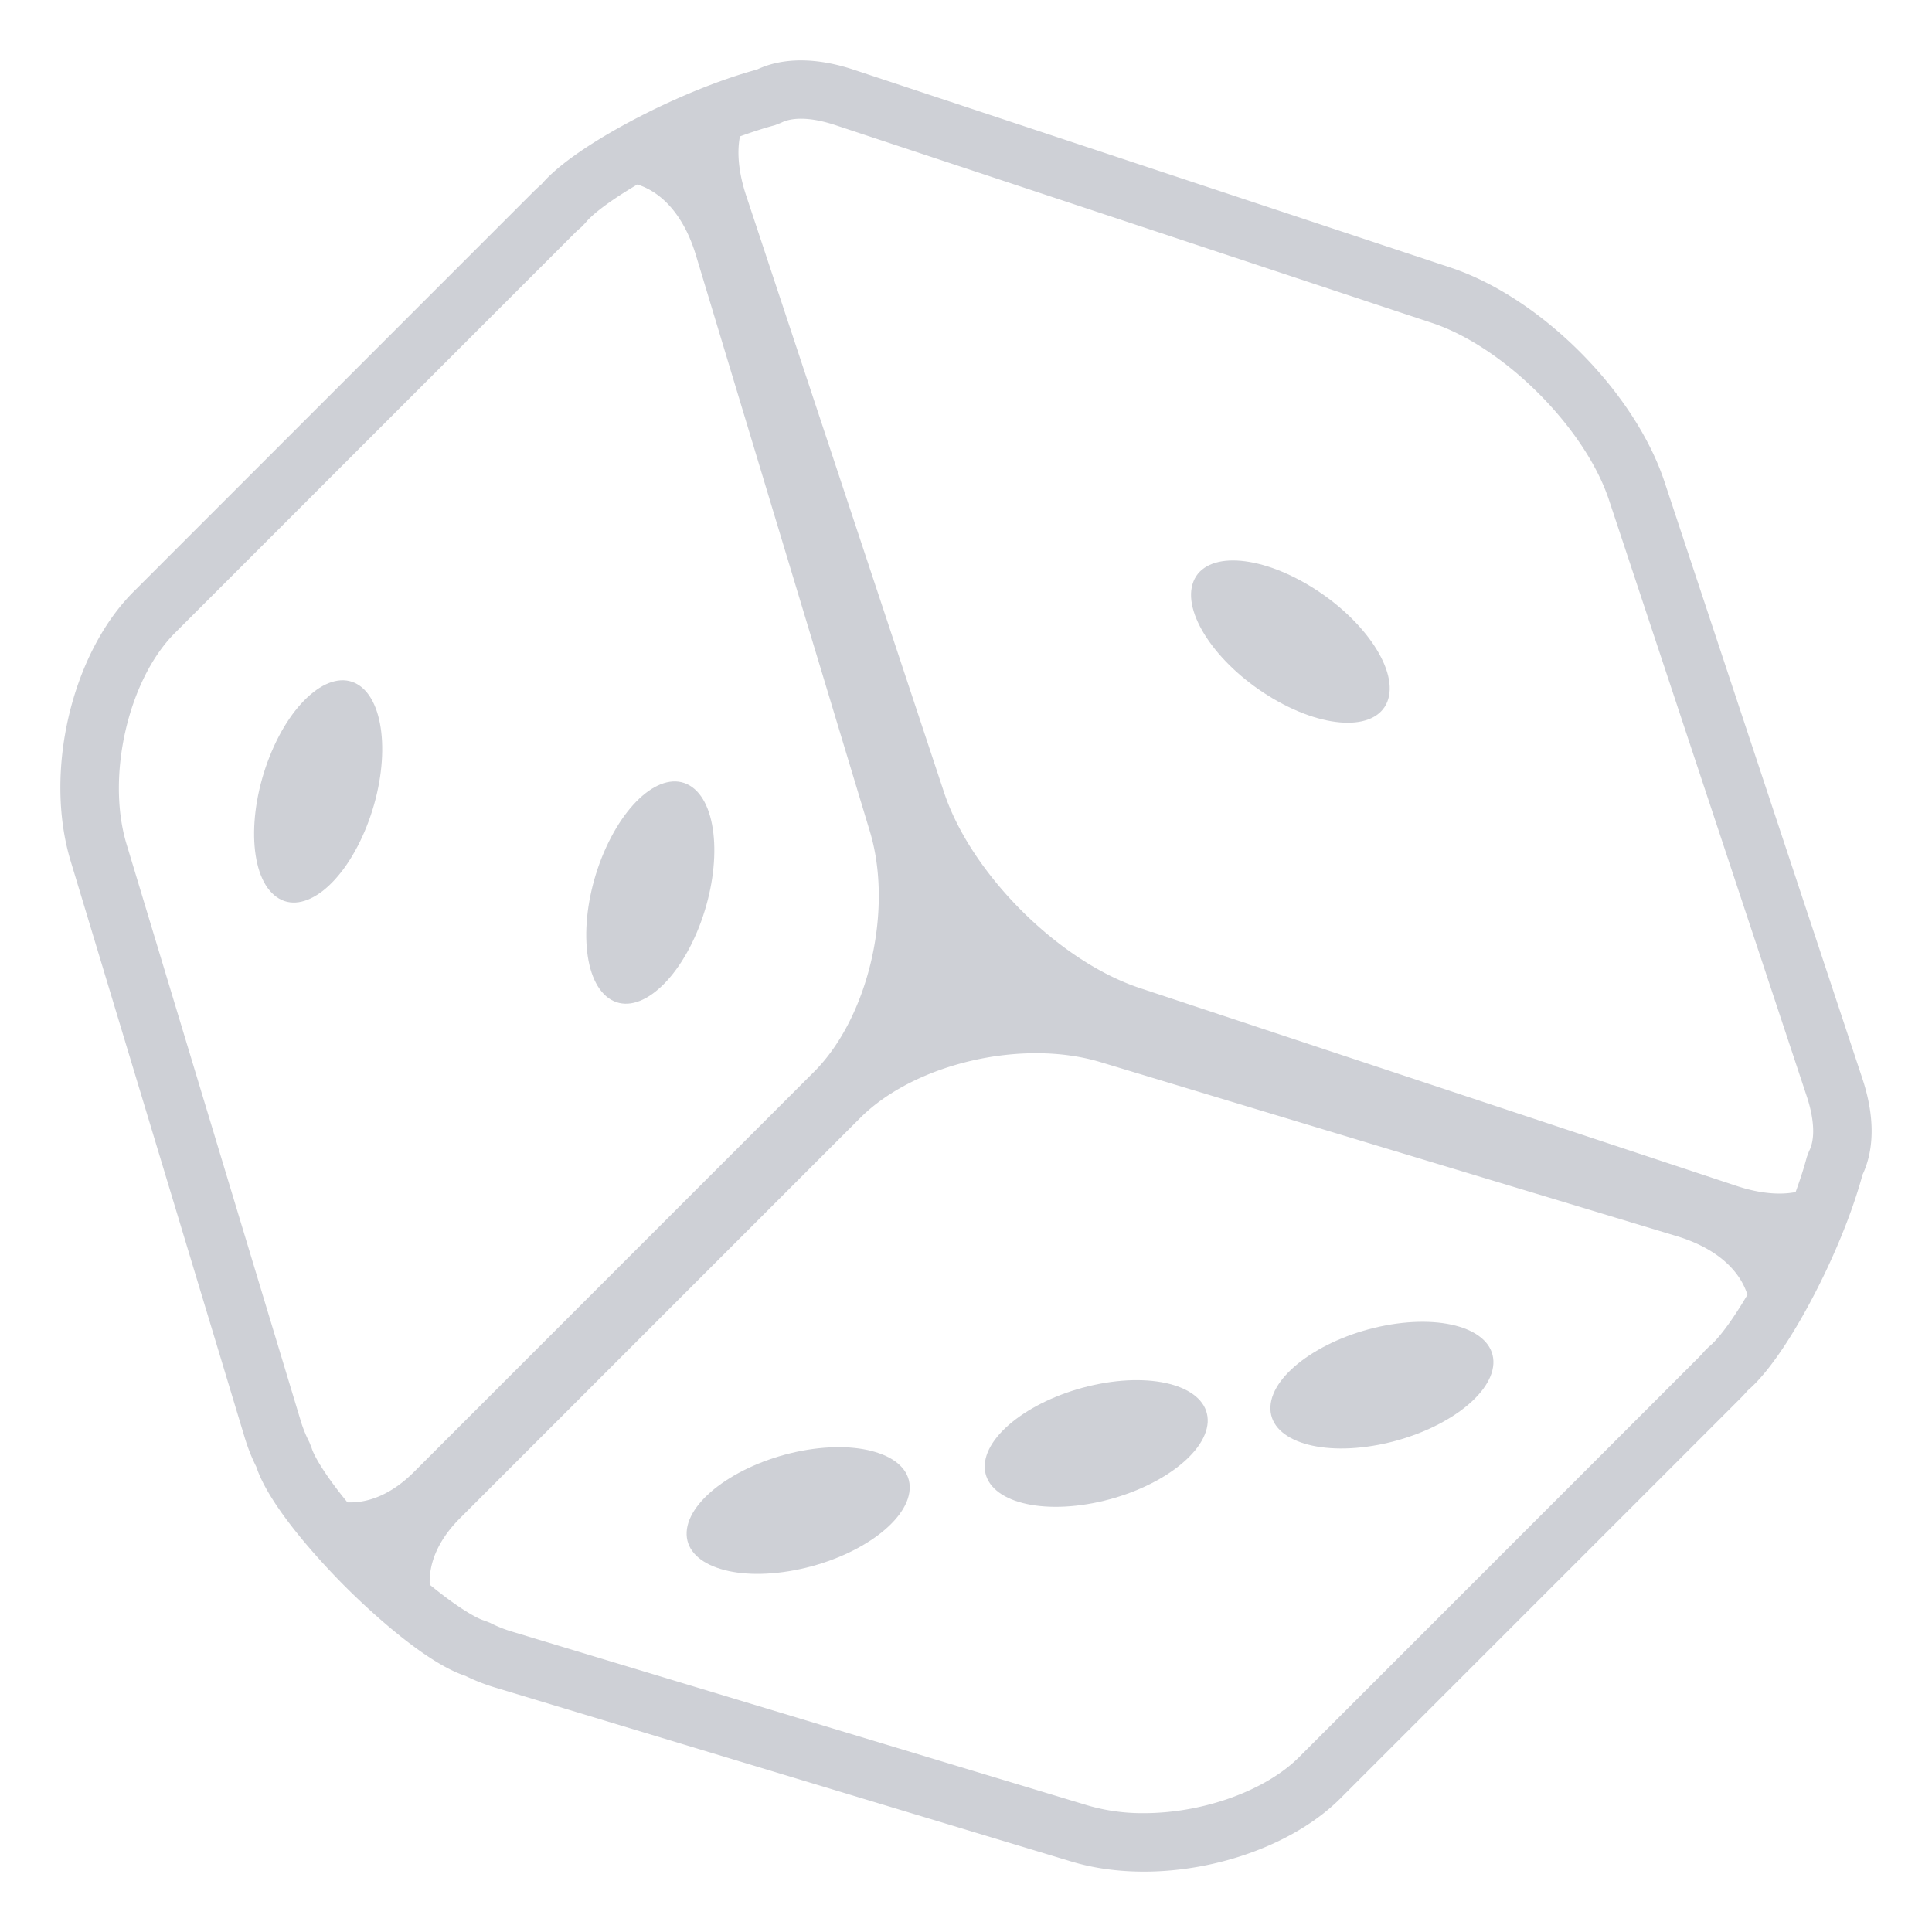 <?xml version="1.0" encoding="utf-8"?><!-- Uploaded to: SVG Repo, www.svgrepo.com, Generator: SVG Repo Mixer Tools -->
<svg width="150" height="150" viewBox="0 0 64 64" xmlns="http://www.w3.org/2000/svg" xmlns:xlink="http://www.w3.org/1999/xlink" aria-hidden="true" role="img" class="iconify iconify--emojione-monotone" preserveAspectRatio="xMidYMid meet"><path d="M43.3 19.355c-.894-.524-1.767-.789-2.457-.789c-.686 0-1.188.265-1.34.789c-.31 1.049.896 2.749 2.686 3.798c.896.526 1.768.788 2.456.788c.686 0 1.188-.262 1.344-.788c.307-1.049-.897-2.749-2.689-3.798" fill="#CED0D6"></path><path d="M29.13 48.144c-.645-.231-1.554-.277-2.576-.084c-2.04.391-3.744 1.591-3.807 2.682c-.032.545.354.962 1.002 1.191c.647.231 1.557.275 2.576.081c2.041-.388 3.746-1.587 3.809-2.681c.032-.545-.354-.961-1.004-1.189" fill="#CED0D6"></path><path d="M39.002 45.923c-.646-.229-1.558-.277-2.576-.082c-2.039.389-3.742 1.586-3.805 2.68c-.03.546.355.961 1.002 1.191s1.558.275 2.576.083c2.043-.39 3.742-1.588 3.807-2.681c.028-.546-.356-.96-1.004-1.191" fill="#CED0D6"></path><path d="M48.466 43.989c-.645-.229-1.558-.275-2.578-.081c-2.037.389-3.742 1.587-3.803 2.681c-.03.545.354.961 1.002 1.191c.646.23 1.558.275 2.578.081c2.041-.389 3.742-1.587 3.805-2.679c.03-.547-.356-.962-1.004-1.193" fill="#CED0D6"></path><path d="M21.38 26.28c-.54.424-1.065 1.17-1.449 2.136c-.762 1.932-.66 4.01.227 4.647c.446.318 1.004.217 1.544-.207c.543-.424 1.068-1.17 1.45-2.135c.762-1.931.661-4.012-.227-4.649c-.445-.318-1.004-.217-1.545.208" fill="#CED0D6"></path><path d="M10.38 22.931c-.543.424-1.068 1.168-1.45 2.134c-.764 1.931-.663 4.012.229 4.647c.442.319 1 .216 1.543-.208c.54-.424 1.065-1.169 1.447-2.135c.764-1.93.662-4.011-.227-4.649c-.444-.317-1.002-.215-1.542.211" fill="#CED0D6"></path><path d="M61.692 35.723l-6.555-19.768c-.99-2.986-4.104-6.103-7.092-7.093l-19.77-6.555c-1.234-.409-2.343-.407-3.197-.004c-.924.251-1.98.649-3.062 1.153c-1.479.689-3.303 1.736-4.077 2.647a4.874 4.874 0 0 0-.253.233L4.427 19.598c-2.061 2.06-2.978 5.98-2.087 8.925l5.762 19.084c.105.349.235.678.387.979c.464 1.412 2.366 3.391 2.95 3.975c.586.585 2.568 2.492 3.98 2.955c.3.149.629.279.976.384l19.083 5.762c.74.225 1.553.338 2.418.338h.001c2.479 0 5.032-.952 6.504-2.424l13.262-13.263c.084-.084.16-.168.234-.253c.912-.777 1.959-2.601 2.646-4.075c.507-1.087.905-2.146 1.156-3.071c.404-.859.402-1.959-.007-3.191M11.509 49.767c-.727-.884-1.112-1.539-1.189-1.811l-.074-.184a4.155 4.155 0 0 1-.29-.724L4.192 27.963c-.679-2.245.055-5.449 1.603-6.996L19.057 7.704c.068-.069.14-.129.209-.189l.128-.134c.226-.286.839-.752 1.719-1.27c.839.265 1.553 1.057 1.94 2.343l5.762 19.085c.784 2.593-.042 6.159-1.845 7.962L13.71 48.763c-.722.721-1.488 1.034-2.201 1.004m45.107-5.16l-.137.133c-.059.068-.117.137-.186.205l-13.26 13.263c-1.11 1.11-3.175 1.855-5.136 1.855h-.001a6.428 6.428 0 0 1-1.859-.254l-19.083-5.762a4.22 4.22 0 0 1-.724-.291l-.185-.072c-.271-.076-.926-.463-1.81-1.19c-.031-.714.28-1.479 1.003-2.202l13.259-13.261c1.804-1.804 5.368-2.63 7.962-1.846l19.083 5.763c1.288.389 2.08 1.104 2.344 1.943c-.516.878-.984 1.489-1.27 1.716m3.314-6.48l-.076.2c-.094.357-.223.753-.372 1.163c-.537.103-1.197.047-1.962-.207l-19.769-6.555c-2.688-.89-5.59-3.792-6.478-6.479L24.718 6.48c-.253-.765-.31-1.424-.207-1.962c.408-.147.801-.276 1.157-.37l.203-.079c.173-.09.396-.136.663-.136c.332 0 .713.071 1.134.21l19.769 6.555c2.388.792 5.072 3.478 5.863 5.865l6.556 19.768c.248.754.276 1.407.074 1.796" fill="#CED0D6"></path></svg>